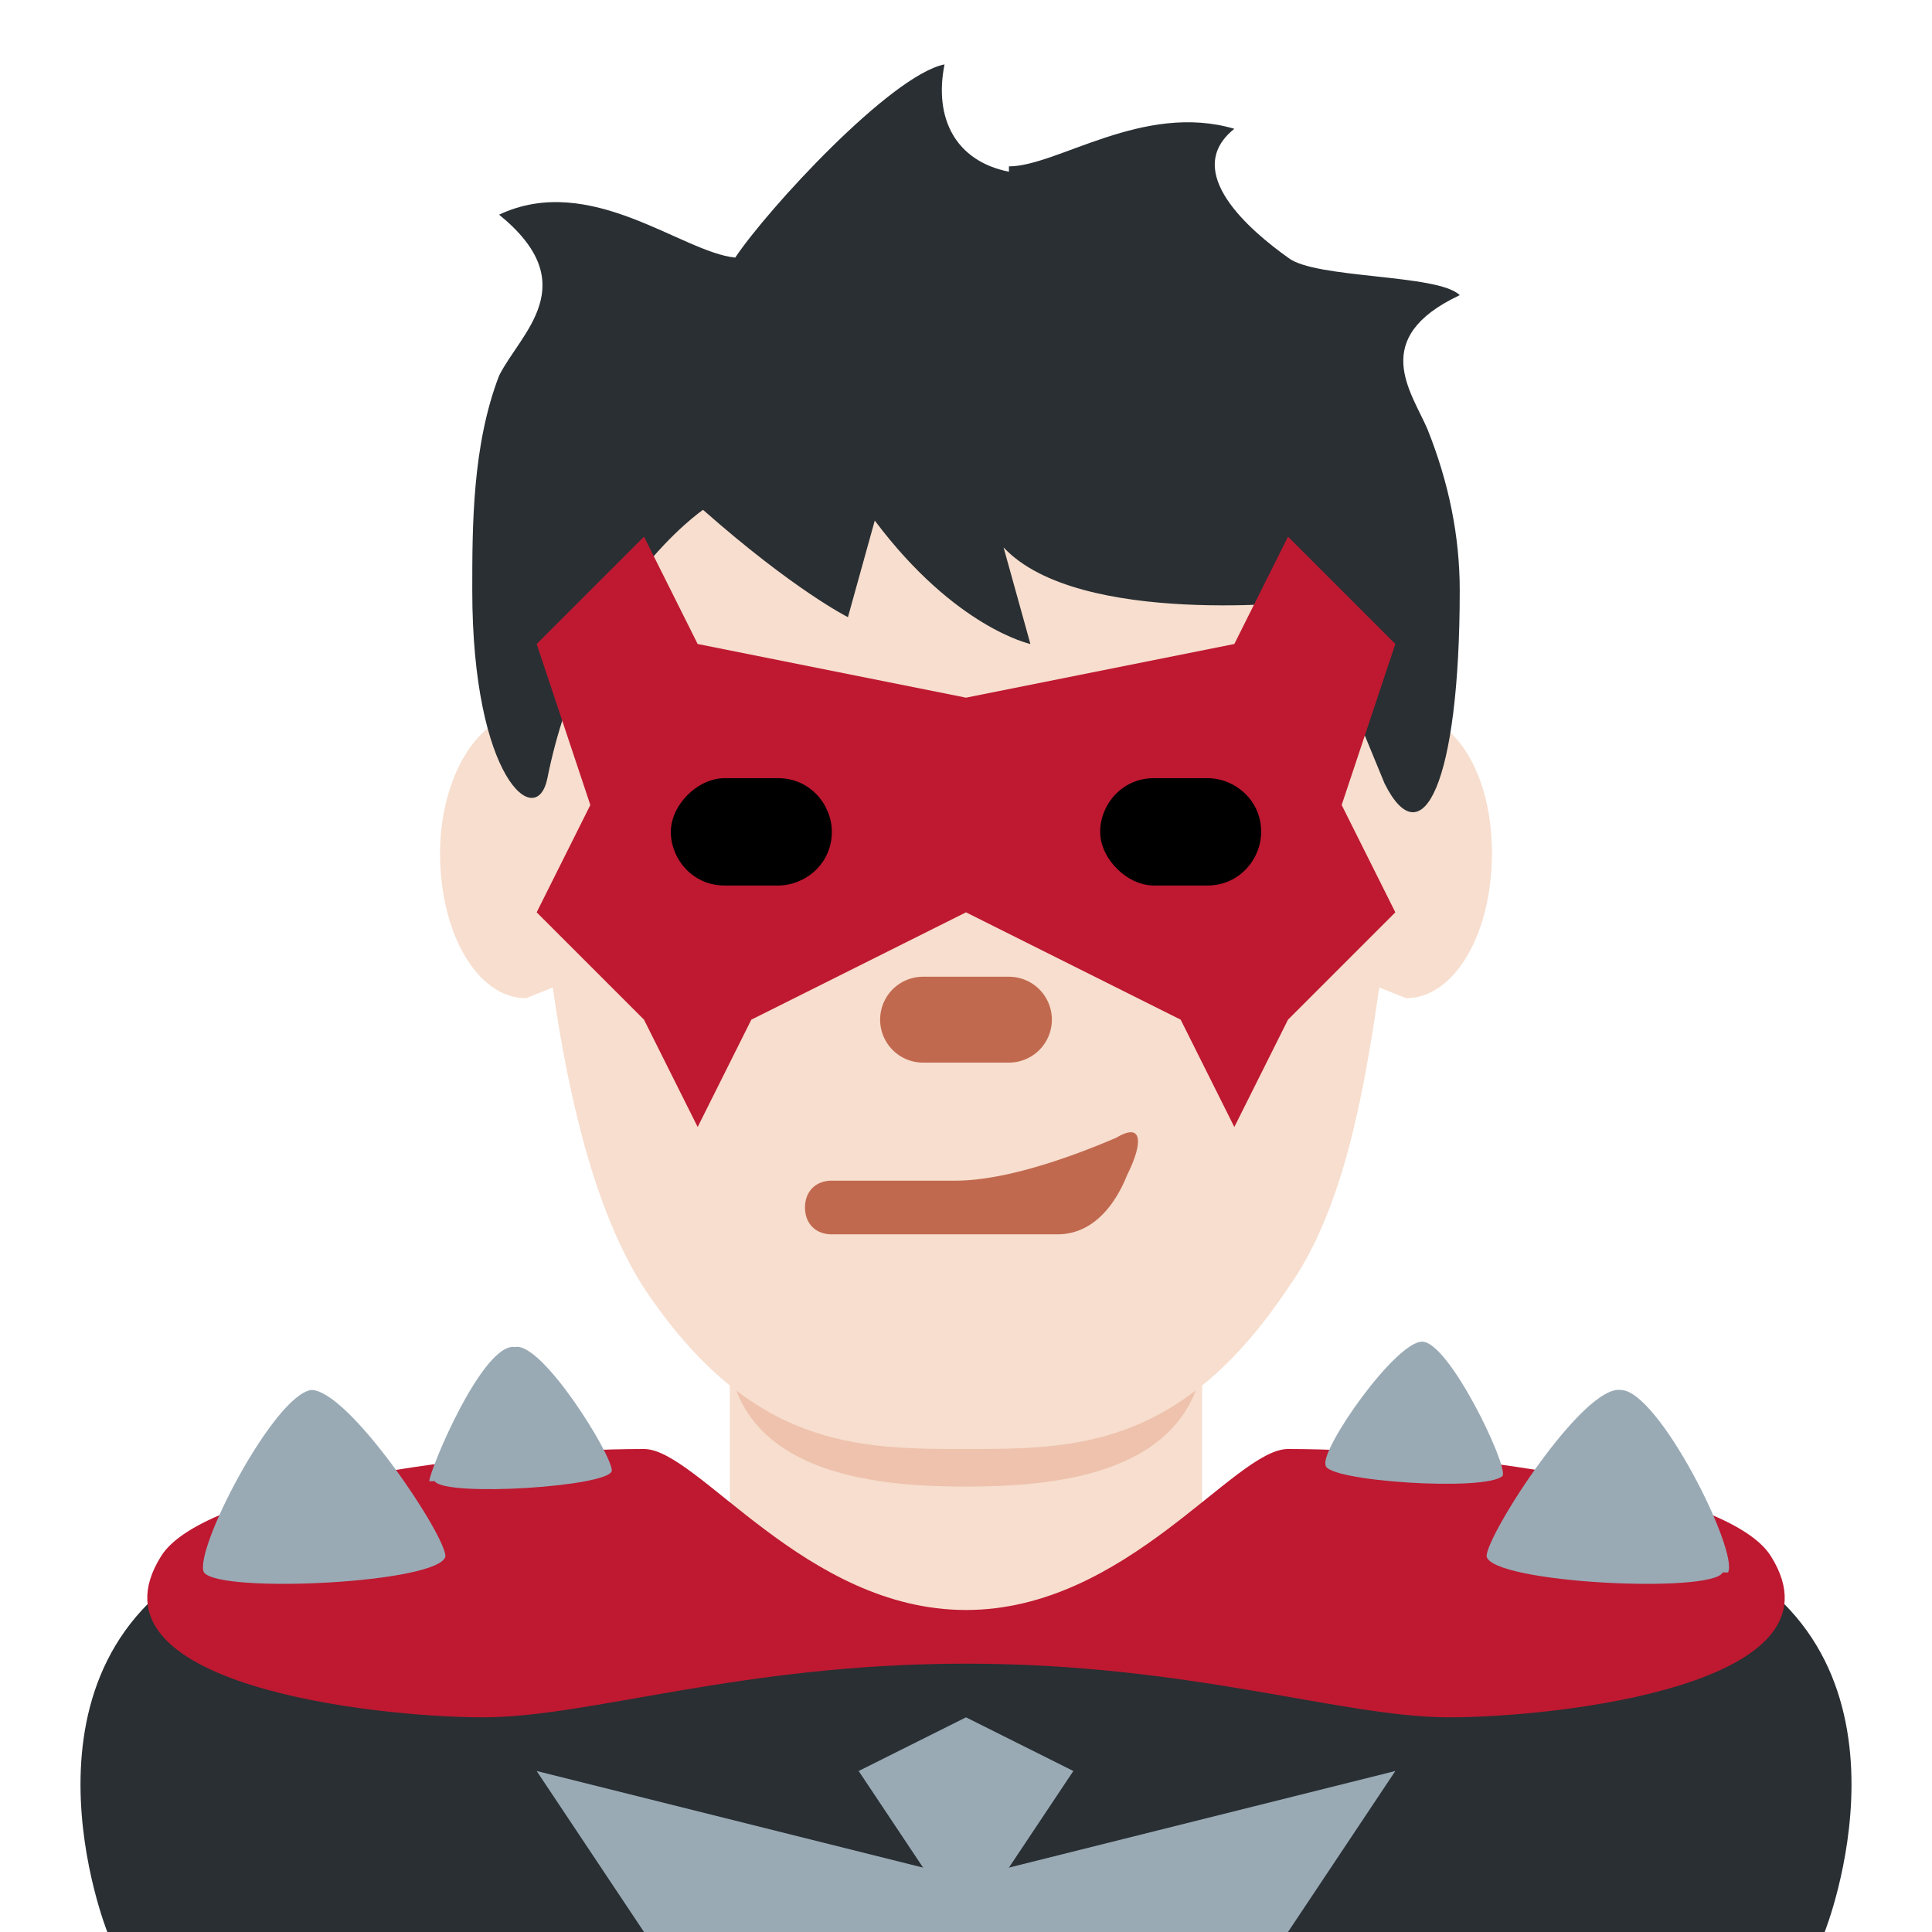 <svg xmlns="http://www.w3.org/2000/svg" viewBox="0 0 36 36"><path fill="#292F33" d="M18 30v6H2s-2-5 2-7c2.2-1 4 0 4 0l10 1zm0 0v6h16s2-5-2-7c-2.2-1-4 0-4 0l-10 1z"/><path fill="#99AAB5" d="M12 36l-2-3 8 2 8-2-2 3z"/><path fill="#99AAB5" d="M18 32l2 1-2 3-2-3z"/><path fill="#F7DECE" d="M13.6 28.3c1.8 1.2 2.9 2 4.4 2 1.5 0 2.6-.8 4.4-2v-3.8h-8.8v3.8z"/><path fill="#EEC2AD" d="M13.6 25.5c.4 2 2.8 2.2 4.4 2.2 1.6 0 4-.2 4.4-2.2v-3h-8.8v3z"/><path fill="#F7DECE" d="M26.2 13.3H26V12c0-3-3-5-8-5s-8 2-8 5v1.3h-.2c-.9 0-1.6 1.2-1.6 2.6 0 1.5.7 2.7 1.6 2.7l.5-.2c.3 2.1.8 4.2 1.7 5.6 2 3 4 3 6 3s4 0 6-3c1-1.4 1.4-3.5 1.7-5.6l.5.2c.9 0 1.6-1.2 1.6-2.7s-.7-2.6-1.6-2.6z"/><path fill="#292F33" d="M18.8 3.1c.9 0 2.5-1.2 4.2-.7-1 .8.3 1.9 1 2.4.5.4 2.8.3 3.2.7-1.7.8-.9 1.8-.6 2.5.4 1 .6 2 .6 3 0 3.6-.7 5-1.4 3.6l-1.4-3.4s-4.3.5-5.7-1l.5 1.8s-1.4-.3-2.9-2.3l-.5 1.8s-1-.5-2.7-2c0 0-2.2 1.5-2.9 5-.2 1-1.4 0-1.4-3.5 0-1.2 0-2.7.5-4 .4-.8 1.6-1.7 0-3 1.7-.8 3.4.7 4.4.8.6-.9 2.9-3.4 3.9-3.6-.2 1 .2 1.8 1.2 2z"/><path fill="#BE1931" d="M18 13l5-1 1-2 2 2-1 3 1 2-2 2-1 2-1-2-4-2-4 2-1 2-1-2-2-2 1-2-1-3 2-2 1 2z"/><path d="M15.5 15.5c0 .6-.5 1-1 1h-1c-.6 0-1-.5-1-1s.5-1 1-1h1c.6 0 1 .5 1 1m8 0c0-.6-.5-1-1-1h-1c-.6 0-1 .5-1 1s.5 1 1 1h1c.6 0 1-.5 1-1"/><path fill="#C1694F" d="M20.8 21.2c-.7.3-2 .8-3 .8h-2.3c-.3 0-.5.2-.5.5s.2.5.5.5h4.2c.7 0 1.1-.6 1.3-1.1.3-.6.3-1-.2-.7zm-2-1.4h-1.6a.8.8 0 0 1 0-1.6h1.6a.8.8 0 0 1 0 1.6"/><path fill="#BE1931" d="M33 29c-.8-1.3-6-2-9-2-1 0-3 3-6 3s-5-3-6-3c-3 0-8.2.7-9 2-1.5 2.4 4 3 6 3s4.8-1 9-1 7 1 9 1 7.5-.6 6-3z"/><path fill="#99AAB5" d="M5.8 25.9c.7 0 2.5 2.7 2.5 3.1-.1.5-4.2.7-4.5.3-.2-.4 1.3-3.3 2-3.4zm2.3 1.7c.2.3 3.3.1 3.3-.2 0-.3-1.3-2.4-1.8-2.3C9 25 8 27.4 8 27.6zm24 1.7c-.2.4-4.3.2-4.4-.3 0-.4 1.8-3.2 2.5-3.1.7 0 2.2 3 2 3.4zM26.5 25c-.5 0-1.9 2-1.8 2.3 0 .3 3 .5 3.3.2.1-.2-1-2.5-1.5-2.5z"/></svg>